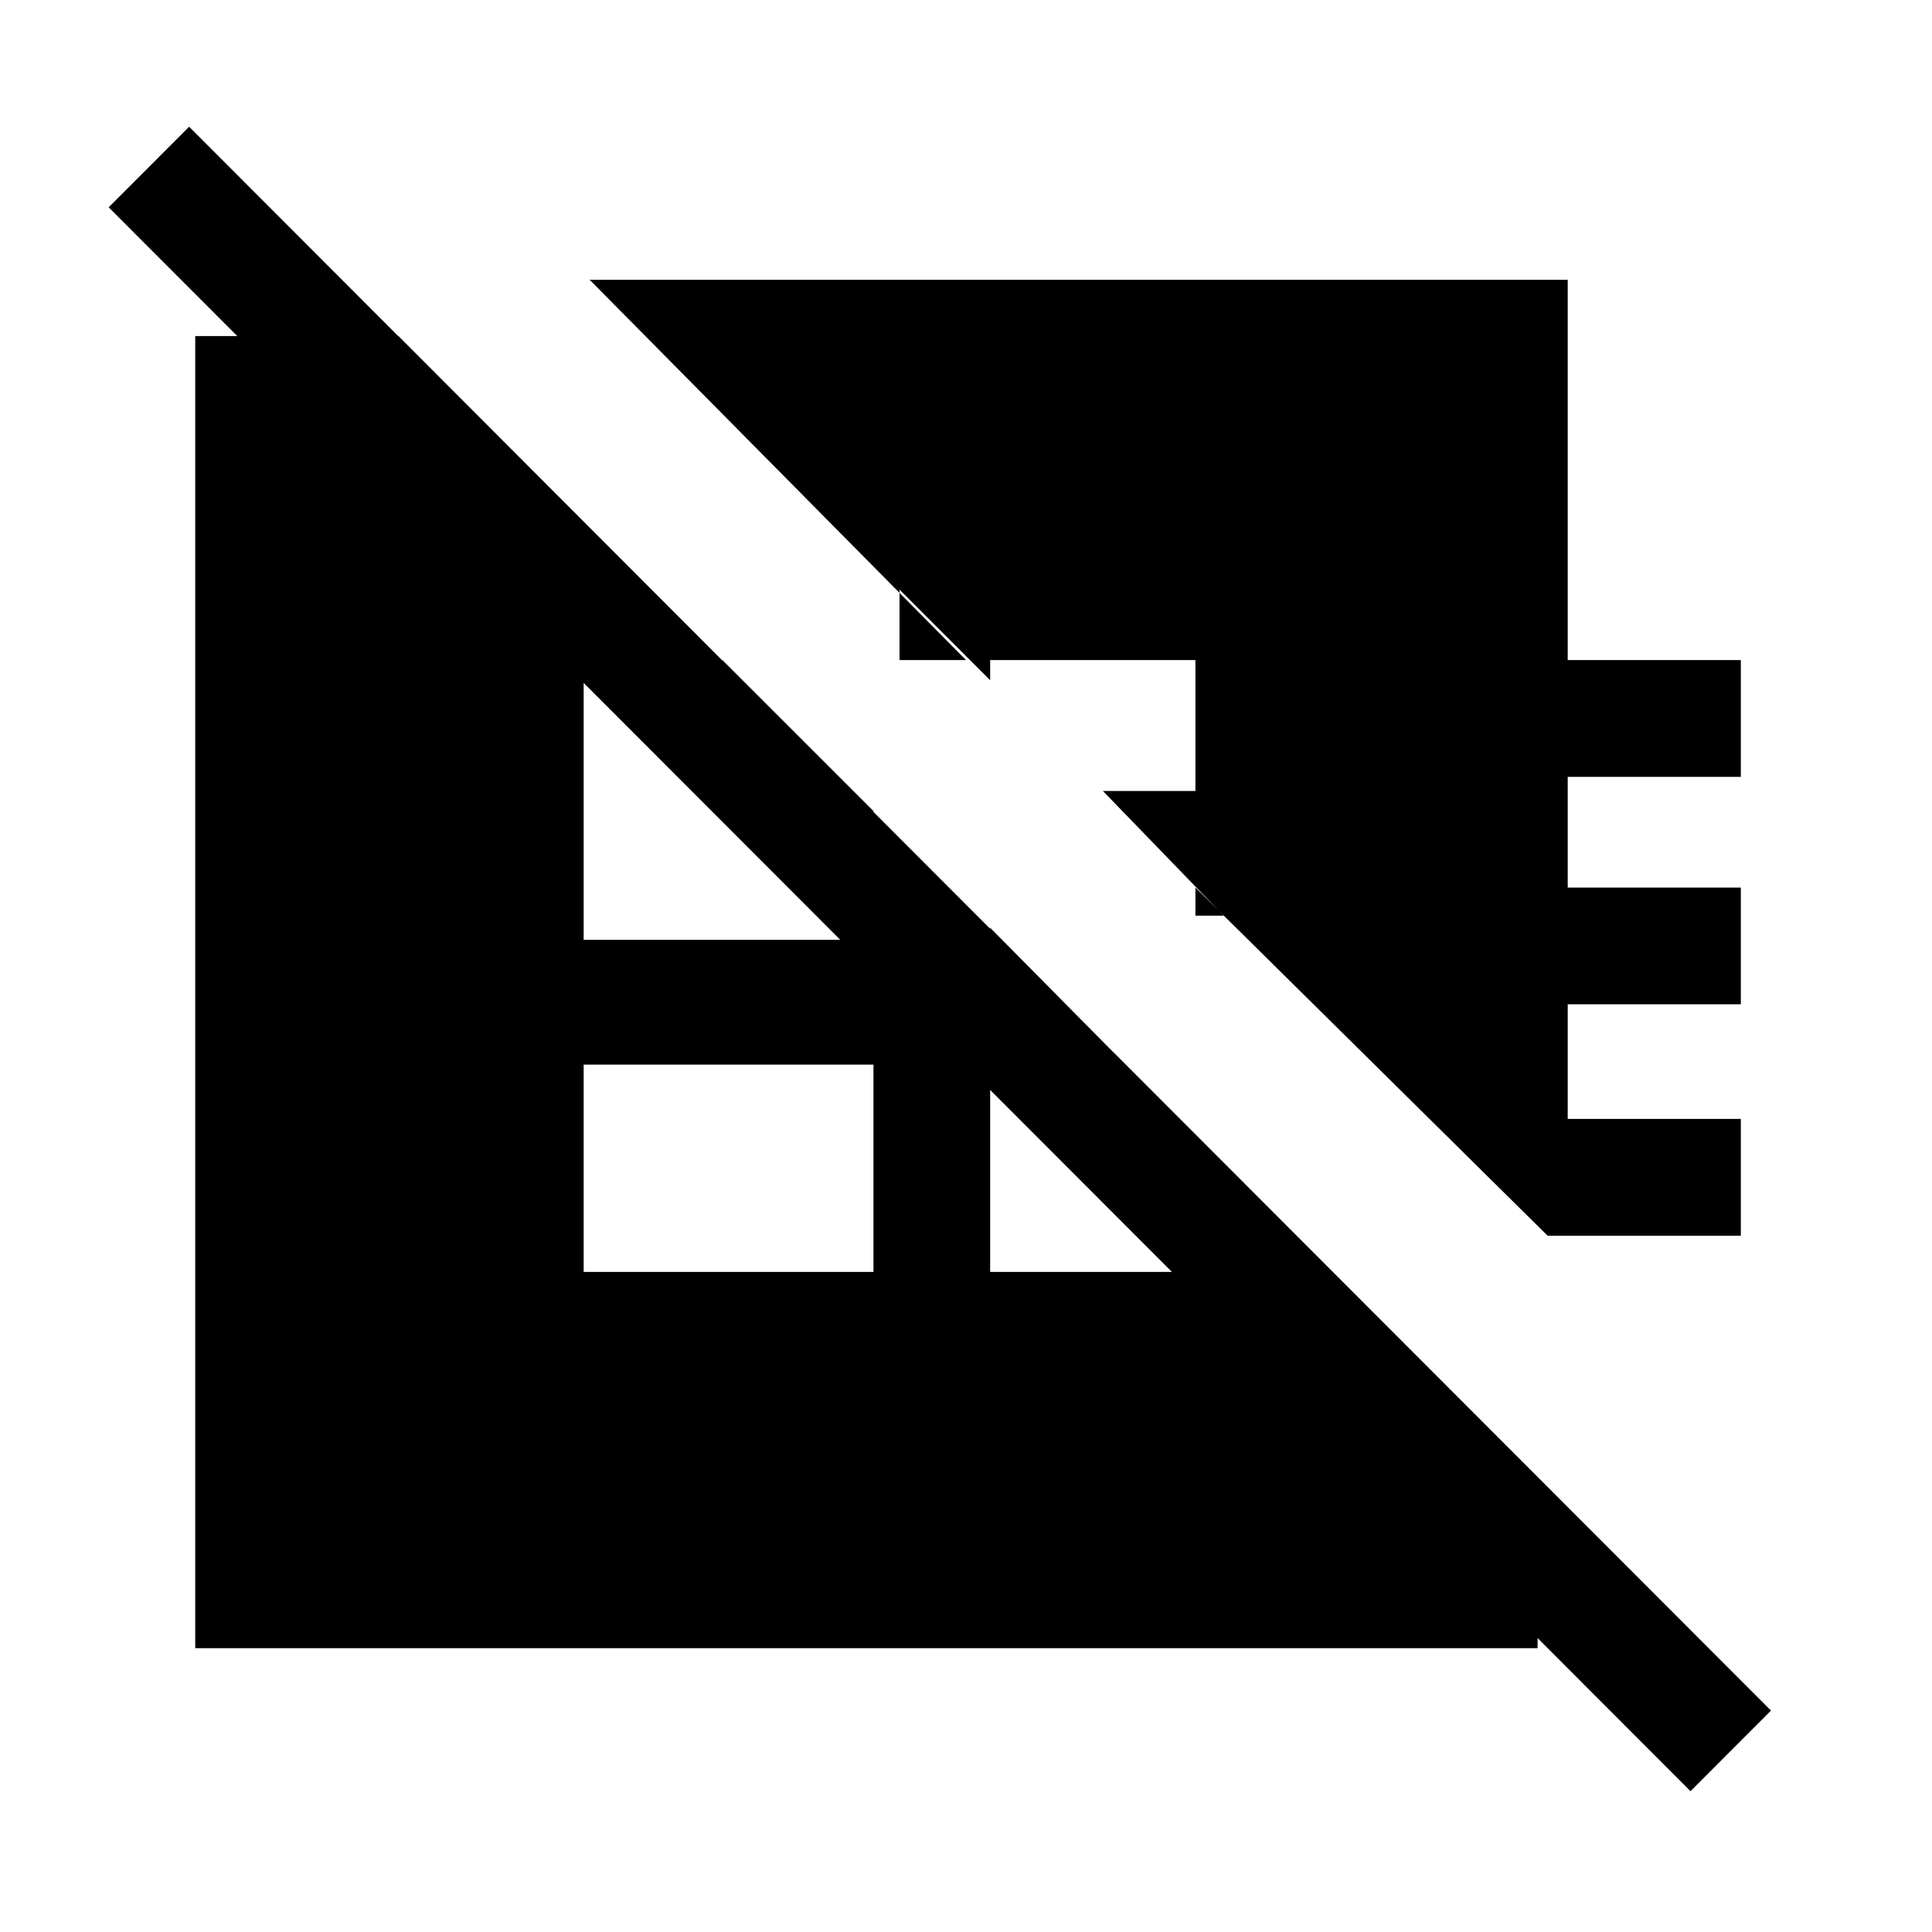 <svg xmlns="http://www.w3.org/2000/svg" height="20" width="20"><path d="m16.021 12.792-3.646-3.604v.291h.292l-1.25-1.291h.958V6.833H10.25v.209l-.938-.938v.729H10L6.104 2.896h10.125v3.937h1.792v1.209h-1.792v1.146h1.792v1.208h-1.792v1.187h1.792v1.209Zm-9.979.375h3v-2.146h-3ZM4.125 3.479l11.792 11.813v1.77H2.021V3.479Zm6.125 6.125v3.563h2.125V11.75ZM7.479 6.833H6.042v2.896h3V8.396ZM17.5 18.542 1.125 2.146l.833-.834 16.375 16.396Z"/></svg>